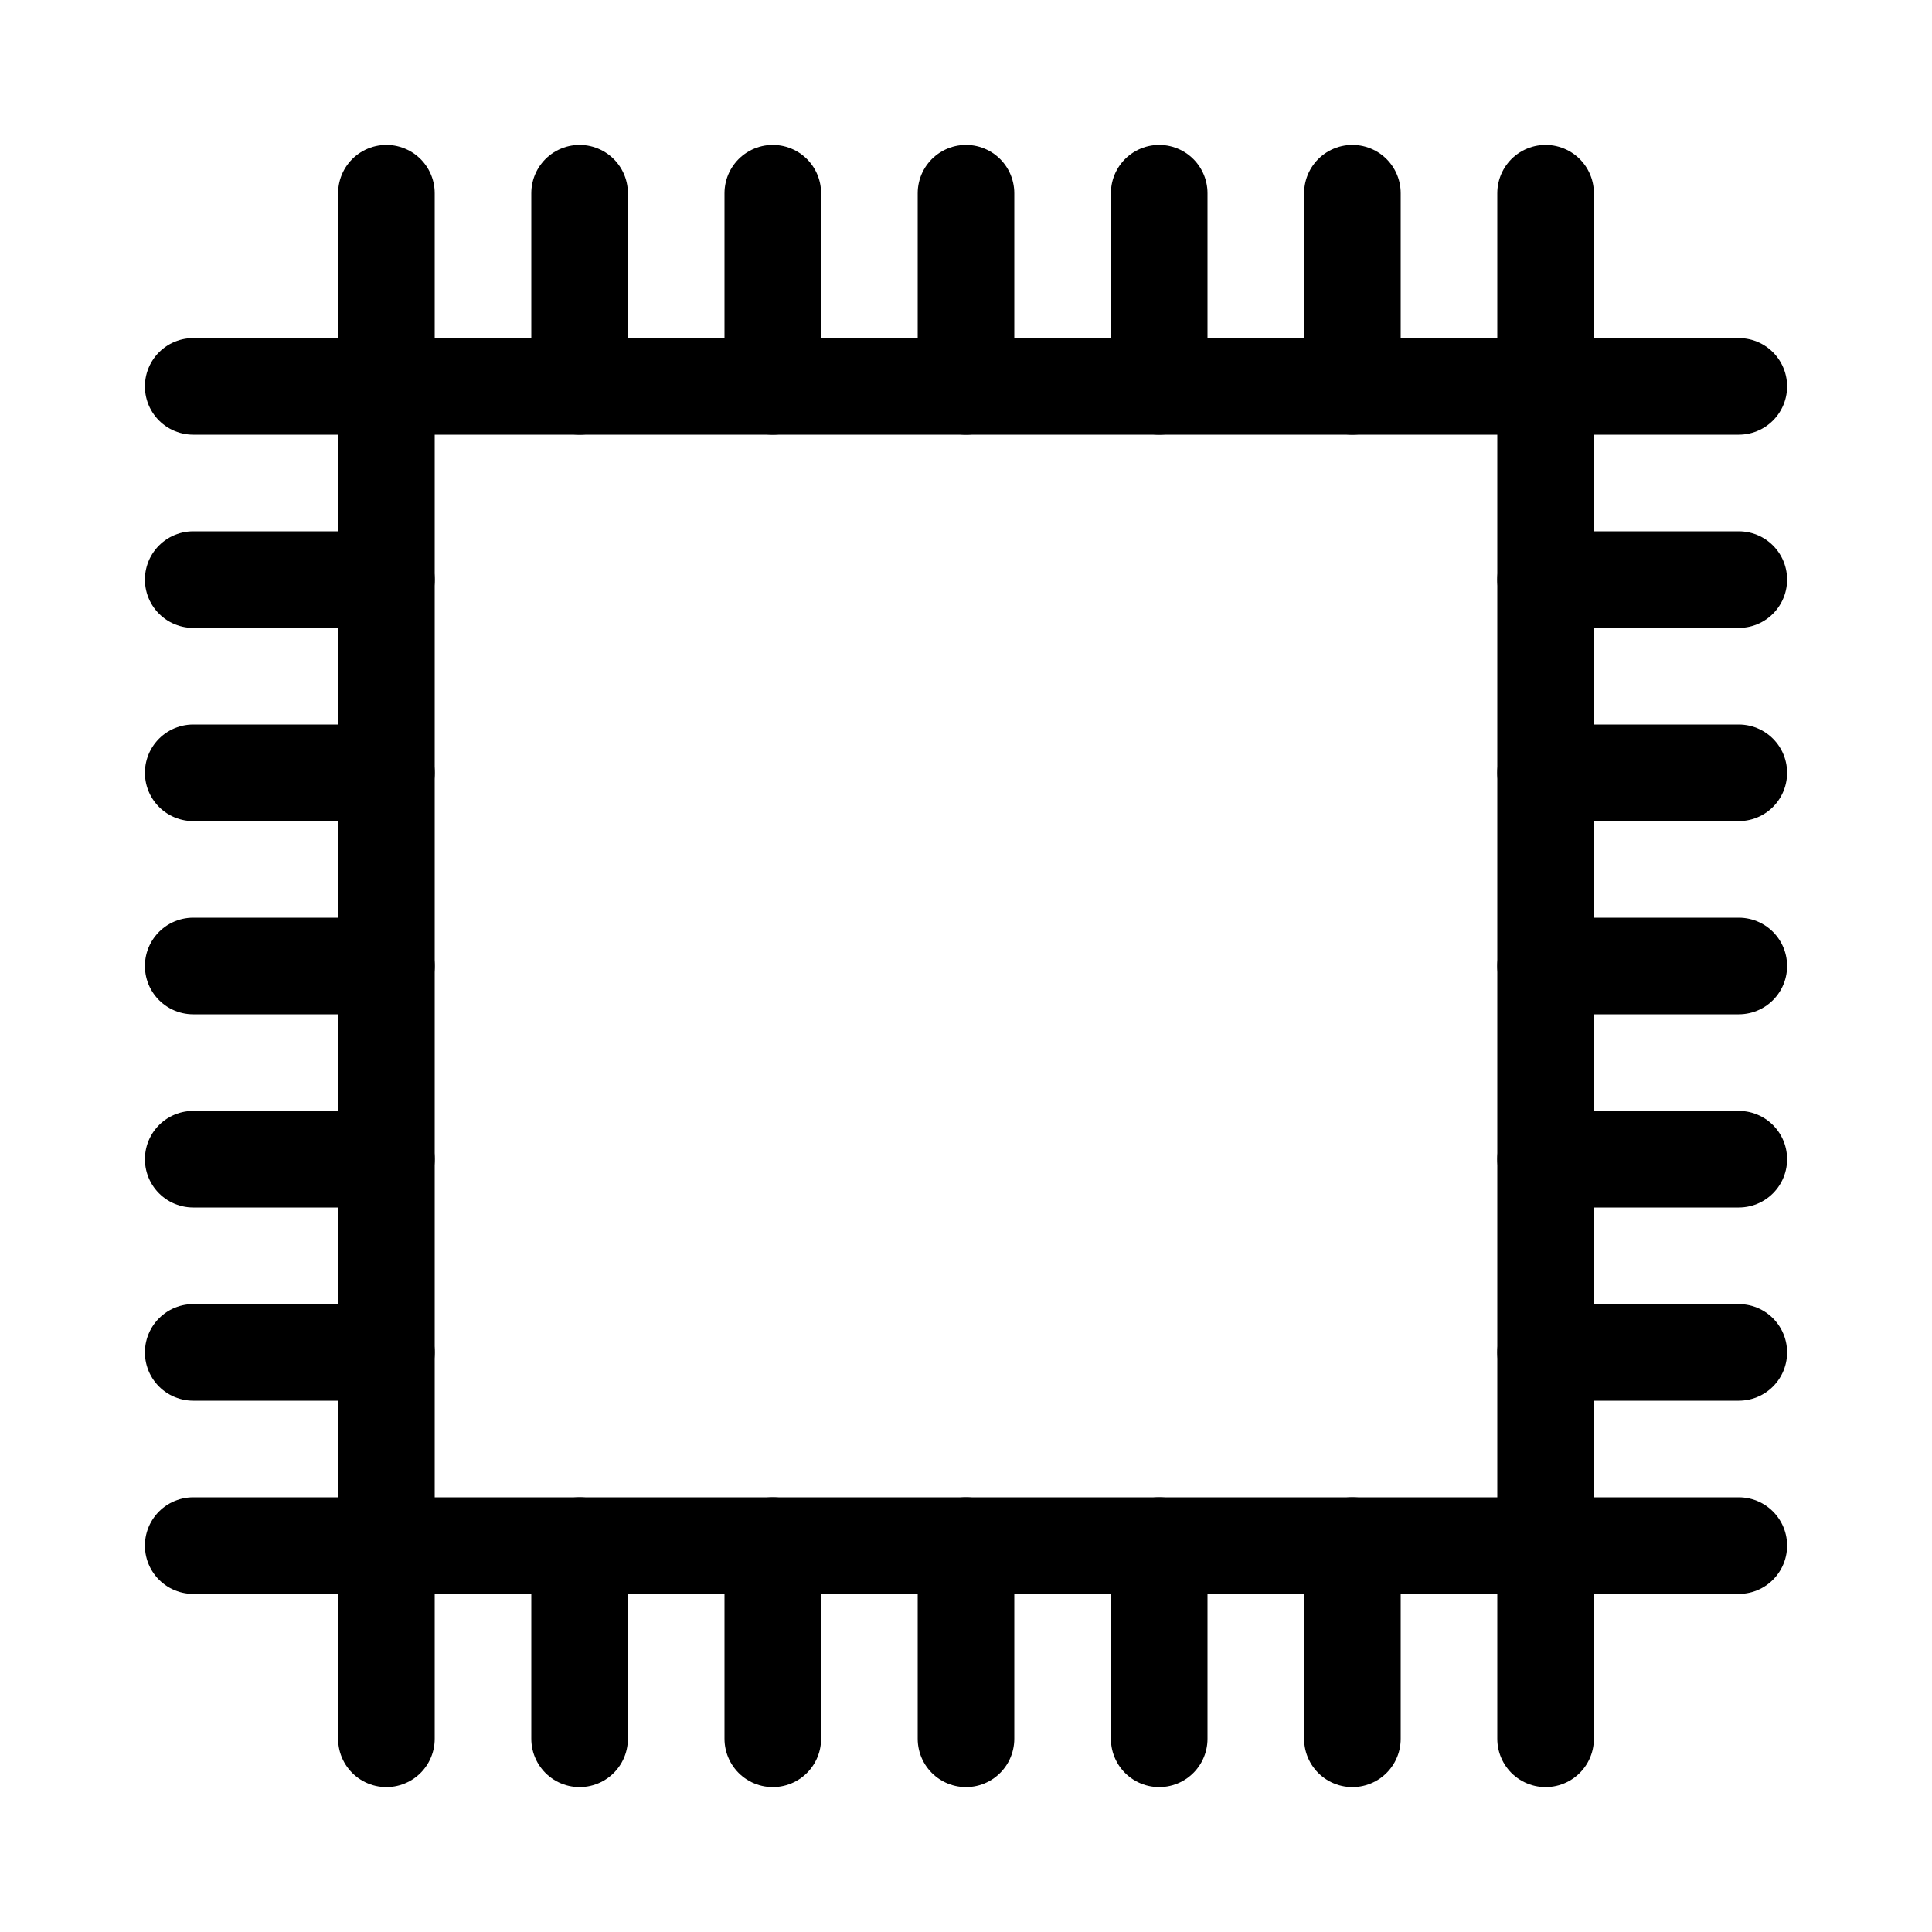 <svg id="Set_3" data-name="Set 3" xmlns="http://www.w3.org/2000/svg" viewBox="0 0 10 10"><defs><style>.cls-1{fill:none;stroke:#000;stroke-linecap:round;stroke-linejoin:round;stroke-width:0.5px;}</style></defs><title>Set_3</title><line class="cls-1" x1="2" y1="2" x2="8" y2="2"/><line class="cls-1" x1="8" y1="2" x2="8" y2="8"/><line class="cls-1" x1="8" y1="8" x2="2" y2="8"/><line class="cls-1" x1="2" y1="8" x2="2" y2="2"/><line class="cls-1" x1="3" y1="2" x2="3" y2="1"/><line class="cls-1" x1="4" y1="2" x2="4" y2="1"/><line class="cls-1" x1="5" y1="2" x2="5" y2="1"/><line class="cls-1" x1="6" y1="2" x2="6" y2="1"/><line class="cls-1" x1="7" y1="2" x2="7" y2="1"/><line class="cls-1" x1="8" y1="2" x2="8" y2="1"/><line class="cls-1" x1="8" y1="2" x2="9" y2="2"/><line class="cls-1" x1="8" y1="3" x2="9" y2="3"/><line class="cls-1" x1="8" y1="4" x2="9" y2="4"/><line class="cls-1" x1="8" y1="5" x2="9" y2="5"/><line class="cls-1" x1="8" y1="6" x2="9" y2="6"/><line class="cls-1" x1="8" y1="7" x2="9" y2="7"/><line class="cls-1" x1="8" y1="8" x2="9" y2="8"/><line class="cls-1" x1="8" y1="8" x2="8" y2="9"/><line class="cls-1" x1="7" y1="8" x2="7" y2="9"/><line class="cls-1" x1="6" y1="8" x2="6" y2="9"/><line class="cls-1" x1="5" y1="8" x2="5" y2="9"/><line class="cls-1" x1="4" y1="8" x2="4" y2="9"/><line class="cls-1" x1="3" y1="8" x2="3" y2="9"/><line class="cls-1" x1="2" y1="8" x2="2" y2="9"/><line class="cls-1" x1="2" y1="8" x2="1" y2="8"/><line class="cls-1" x1="2" y1="7" x2="1" y2="7"/><line class="cls-1" x1="2" y1="6" x2="1" y2="6"/><line class="cls-1" x1="2" y1="5" x2="1" y2="5"/><line class="cls-1" x1="2" y1="4" x2="1" y2="4"/><line class="cls-1" x1="2" y1="3" x2="1" y2="3"/><line class="cls-1" x1="2" y1="2" x2="1" y2="2"/><line class="cls-1" x1="2" y1="2" x2="2" y2="1"/></svg>